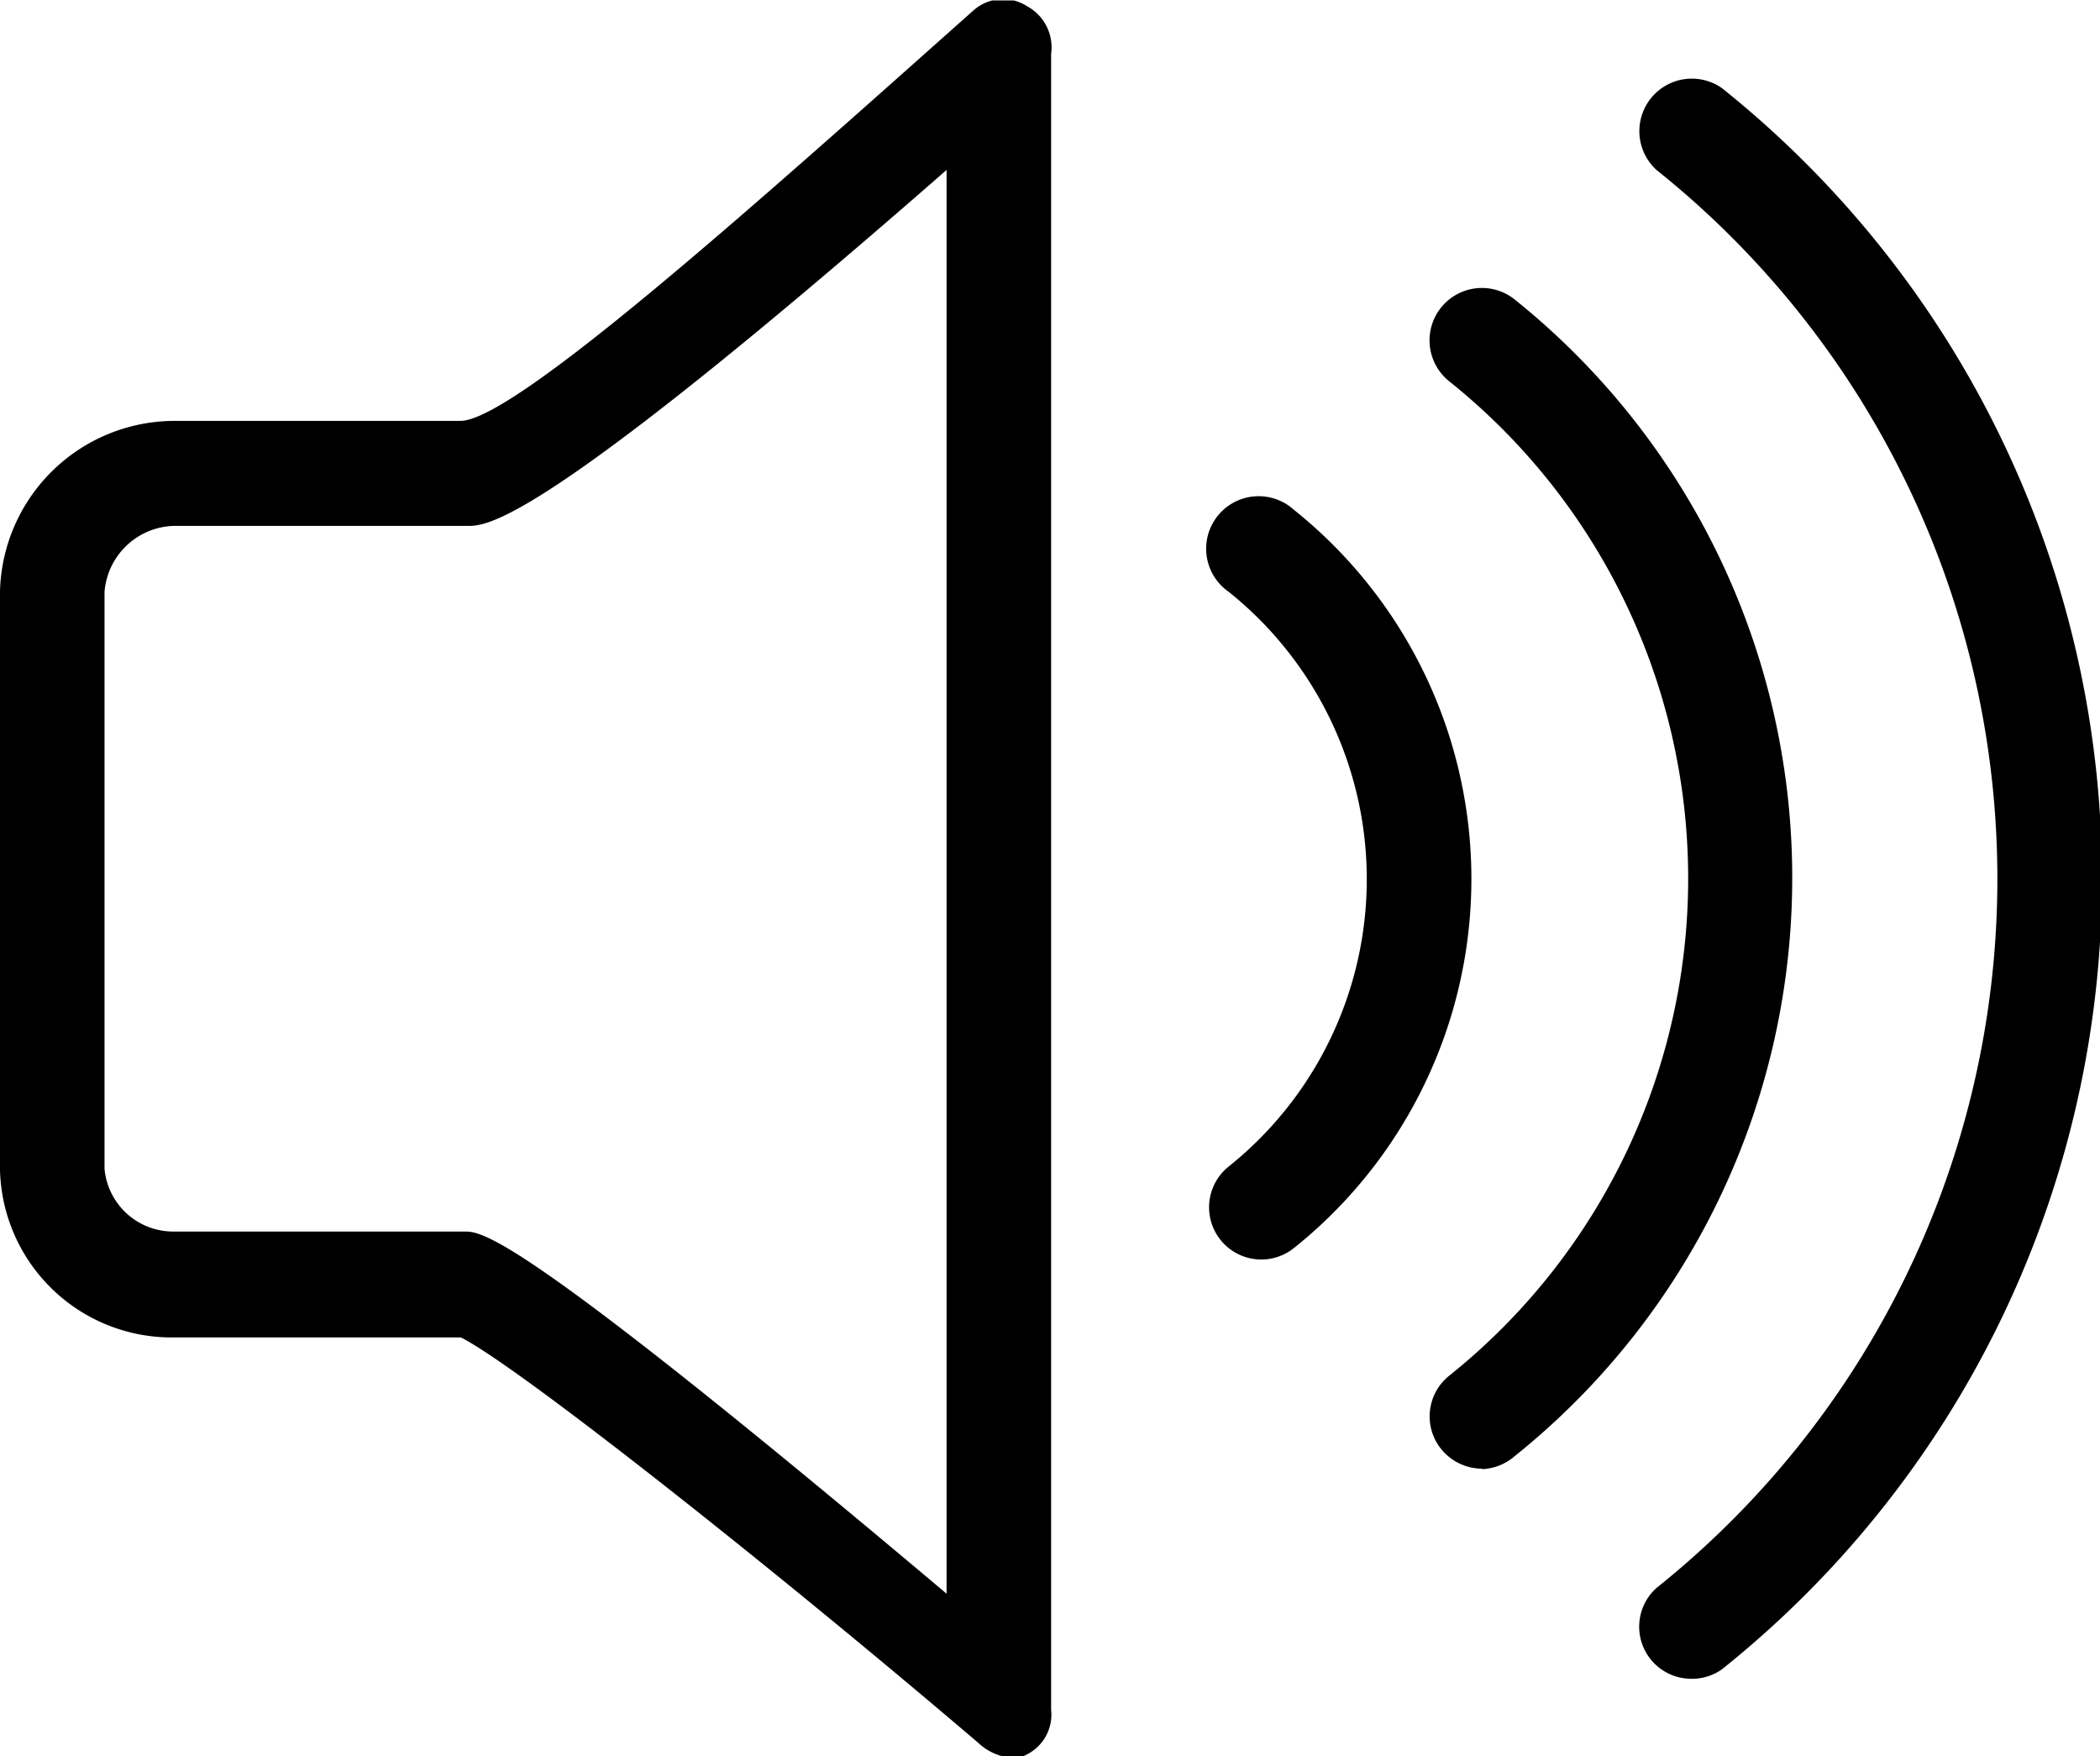 <svg xmlns="http://www.w3.org/2000/svg" xmlns:xlink="http://www.w3.org/1999/xlink" viewBox="0 0 47.21 39.47">
    <defs>
        <style>.a{fill:none;}.b{clip-path:url(#a);}</style>
        <clipPath id="a" transform="translate(-18.29 -14.27)">
            <polygon class="a" points="10.94 14.28 65.88 14.28 65.88 54.44 11.68 54.44 10.94 14.28"/>
        </clipPath>
    </defs>
    <title>Audio</title>
    <path d="M45.91,40.49a1.17,1.17,0,1,0,1.47,1.83,10.62,10.62,0,0,0,0-16.59,1.18,1.18,0,1,0-1.47,1.84,8.27,8.27,0,0,1,0,12.92h0Zm0,0"
          transform="translate(-18.29 -14.27)"/>
    <path d="M51.61,47.29A1.19,1.19,0,0,0,52.34,47a16.66,16.66,0,0,0,0-26,1.17,1.17,0,1,0-1.47,1.84,14.31,14.31,0,0,1,0,22.35,1.17,1.17,0,0,0-.18,1.65,1.19,1.19,0,0,0,.92.44h0Zm0,0"
          transform="translate(-18.29 -14.27)"/>
    <g class="b">
        <path d="M56.25,52A1.17,1.17,0,0,0,57,51.79a22.75,22.75,0,0,0,0-35.54,1.18,1.18,0,0,0-1.47,1.84,20.4,20.4,0,0,1,0,31.87A1.17,1.17,0,0,0,56.25,52h0Zm0,0"
              transform="translate(-18.29 -14.27)"/>
        <path d="M18.29,27.57v13a3.86,3.86,0,0,0,3.9,3.76h6.46c1.2,0.59,6.81,5,11.63,9.11a1.25,1.25,0,0,0,.76.34,0.59,0.59,0,0,0,.34-0.08,1,1,0,0,0,.54-1V15.48a1.05,1.05,0,0,0-.54-1.07,1,1,0,0,0-1.19.08c-4.8,4.27-10.33,9.24-11.55,9.24H22.19a3.93,3.93,0,0,0-3.9,3.83h0Zm2.35,0a1.61,1.61,0,0,1,1.55-1.48h6.56c0.44,0,1.42.22,10.82-8v32c-9.4-7.92-10.39-8.14-10.82-8.14H22.19a1.55,1.55,0,0,1-1.55-1.41v-13Zm0,0"
              transform="translate(-18.29 -14.27)"/>
    </g>
</svg>